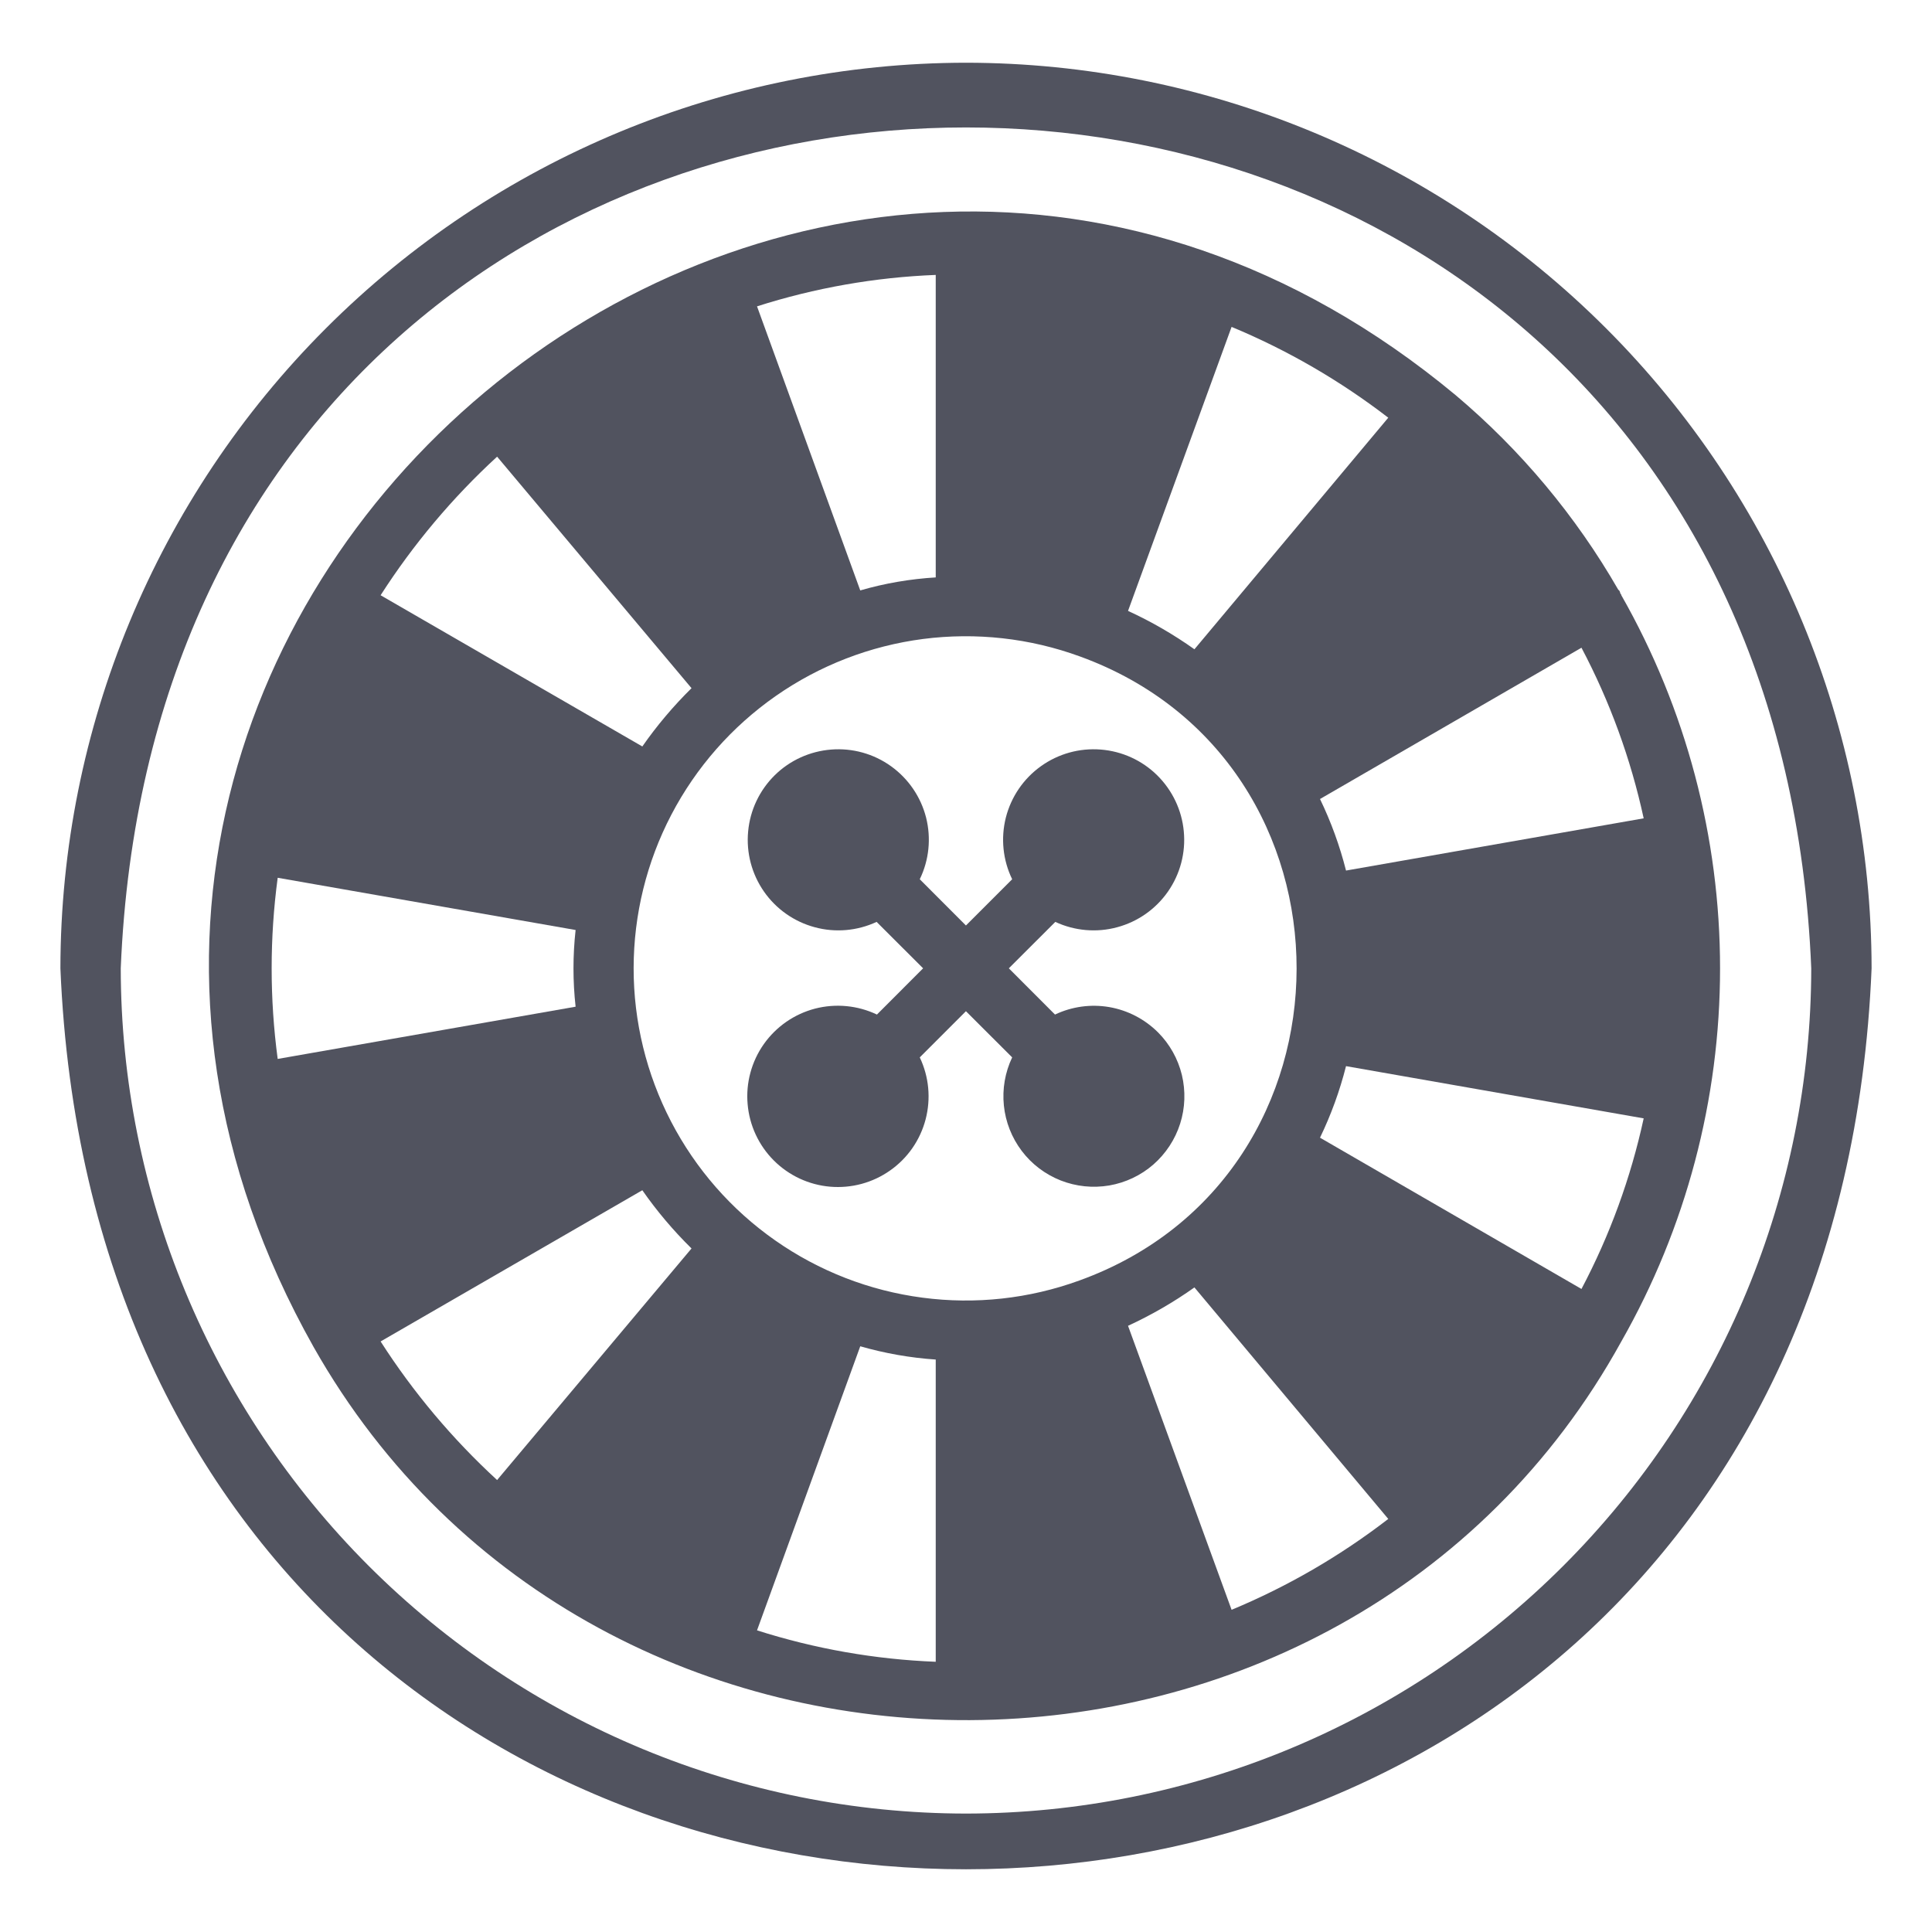 <svg width="30" height="30" viewBox="0 0 30 30" fill="none" xmlns="http://www.w3.org/2000/svg">
<g clip-path="url(#clip0_2104_9789)">
<path d="M15 0.974C11.272 0.978 7.698 2.461 5.061 5.098C2.425 7.734 0.942 11.308 0.938 15.036C1.711 33.692 28.291 33.687 29.062 15.036C29.058 11.308 27.575 7.734 24.939 5.098C22.302 2.461 18.728 0.978 15 0.974ZM15 28.161C11.52 28.158 8.184 26.773 5.723 24.313C3.263 21.852 1.879 18.516 1.875 15.036C2.595 -2.376 27.407 -2.371 28.125 15.037C28.121 18.516 26.737 21.852 24.276 24.313C21.816 26.773 18.48 28.158 15 28.161Z" fill="#51535F"/>
<path d="M22.602 6.135C12.485 -2.27 -1.56 9.488 4.869 20.915C9.264 28.687 20.879 28.625 25.176 20.83C26.181 19.065 26.709 17.068 26.709 15.037C26.709 13.005 26.181 11.008 25.176 9.243C25.176 9.238 25.174 9.233 25.172 9.229C25.169 9.225 25.166 9.221 25.162 9.219C25.155 9.188 25.146 9.166 25.129 9.158C24.469 8.011 23.614 6.988 22.602 6.135ZM19.124 5.076C19.993 5.437 20.811 5.912 21.557 6.486L18.547 10.082C18.223 9.852 17.878 9.652 17.516 9.486L19.124 5.076ZM14.53 4.269V8.966C14.133 8.99 13.74 9.057 13.358 9.168L11.755 4.757C12.654 4.47 13.588 4.306 14.53 4.269ZM7.719 7.091L10.738 10.686C10.456 10.964 10.2 11.267 9.974 11.591L5.91 9.243C6.418 8.451 7.026 7.728 7.719 7.091L7.719 7.091ZM4.312 16.443C4.187 15.509 4.187 14.564 4.312 13.63L8.938 14.441C8.894 14.837 8.894 15.236 8.938 15.632L4.312 16.443ZM7.719 22.982C7.026 22.345 6.418 21.622 5.91 20.83L9.974 18.482C10.2 18.806 10.456 19.109 10.738 19.386L7.719 22.982ZM14.53 25.804C13.588 25.767 12.654 25.603 11.755 25.316L13.358 20.905C13.741 21.015 14.133 21.084 14.53 21.111V25.804ZM16.762 19.883C15.982 20.167 15.146 20.259 14.323 20.15C13.5 20.042 12.716 19.737 12.037 19.261C11.357 18.785 10.803 18.152 10.42 17.415C10.038 16.679 9.838 15.862 9.839 15.032C9.84 14.202 10.041 13.385 10.425 12.65C10.809 11.915 11.365 11.283 12.045 10.808C12.725 10.333 13.51 10.029 14.333 9.922C15.156 9.816 15.992 9.909 16.771 10.194C21.261 11.827 21.251 18.259 16.762 19.883V19.883ZM19.124 24.997L17.516 20.587C17.878 20.42 18.223 20.221 18.547 19.991L21.557 23.586C20.811 24.161 19.993 24.636 19.124 24.997V24.997ZM24.557 20.015L20.497 17.666C20.669 17.31 20.804 16.938 20.901 16.555L25.523 17.366C25.323 18.289 24.998 19.18 24.557 20.015V20.015ZM25.523 12.707L20.901 13.518C20.804 13.135 20.669 12.763 20.497 12.407L24.557 10.058C24.998 10.893 25.323 11.784 25.523 12.707Z" fill="#51535F"/>
<path d="M17.981 16.03C17.775 15.825 17.512 15.688 17.225 15.638C16.939 15.589 16.645 15.629 16.382 15.754L15.665 15.036L16.387 14.315C16.687 14.455 17.028 14.485 17.348 14.398C17.668 14.312 17.947 14.116 18.137 13.843C18.326 13.571 18.413 13.241 18.382 12.911C18.352 12.581 18.205 12.272 17.969 12.039C17.733 11.806 17.423 11.665 17.092 11.639C16.762 11.613 16.433 11.704 16.163 11.898C15.893 12.091 15.701 12.373 15.619 12.694C15.538 13.015 15.572 13.355 15.717 13.653L14.999 14.371L14.282 13.653C14.427 13.355 14.461 13.015 14.38 12.694C14.298 12.373 14.105 12.091 13.836 11.898C13.566 11.704 13.237 11.613 12.907 11.639C12.576 11.665 12.265 11.806 12.029 12.039C11.793 12.272 11.647 12.581 11.617 12.911C11.586 13.241 11.673 13.571 11.862 13.843C12.052 14.116 12.331 14.312 12.651 14.398C12.971 14.485 13.312 14.455 13.612 14.315L14.334 15.036L13.617 15.754C13.317 15.611 12.976 15.579 12.655 15.662C12.334 15.746 12.053 15.941 11.861 16.212C11.67 16.483 11.58 16.814 11.609 17.144C11.637 17.475 11.781 17.785 12.016 18.02C12.251 18.255 12.561 18.399 12.891 18.427C13.222 18.455 13.552 18.366 13.823 18.174C14.095 17.983 14.289 17.702 14.373 17.381C14.457 17.059 14.425 16.719 14.282 16.419L14.999 15.702L15.717 16.419C15.606 16.652 15.562 16.91 15.588 17.166C15.614 17.422 15.71 17.666 15.866 17.872C16.021 18.077 16.23 18.235 16.47 18.33C16.709 18.424 16.97 18.451 17.224 18.408C17.478 18.364 17.715 18.252 17.909 18.083C18.103 17.913 18.247 17.694 18.325 17.449C18.403 17.204 18.412 16.942 18.352 16.691C18.291 16.441 18.163 16.212 17.981 16.03Z" fill="#51535F"/>
</g>
<defs>
<clipPath id="clip0_2104_9789">
<rect width="30" height="30" fill="white"/>
</clipPath>
</defs>
</svg>

